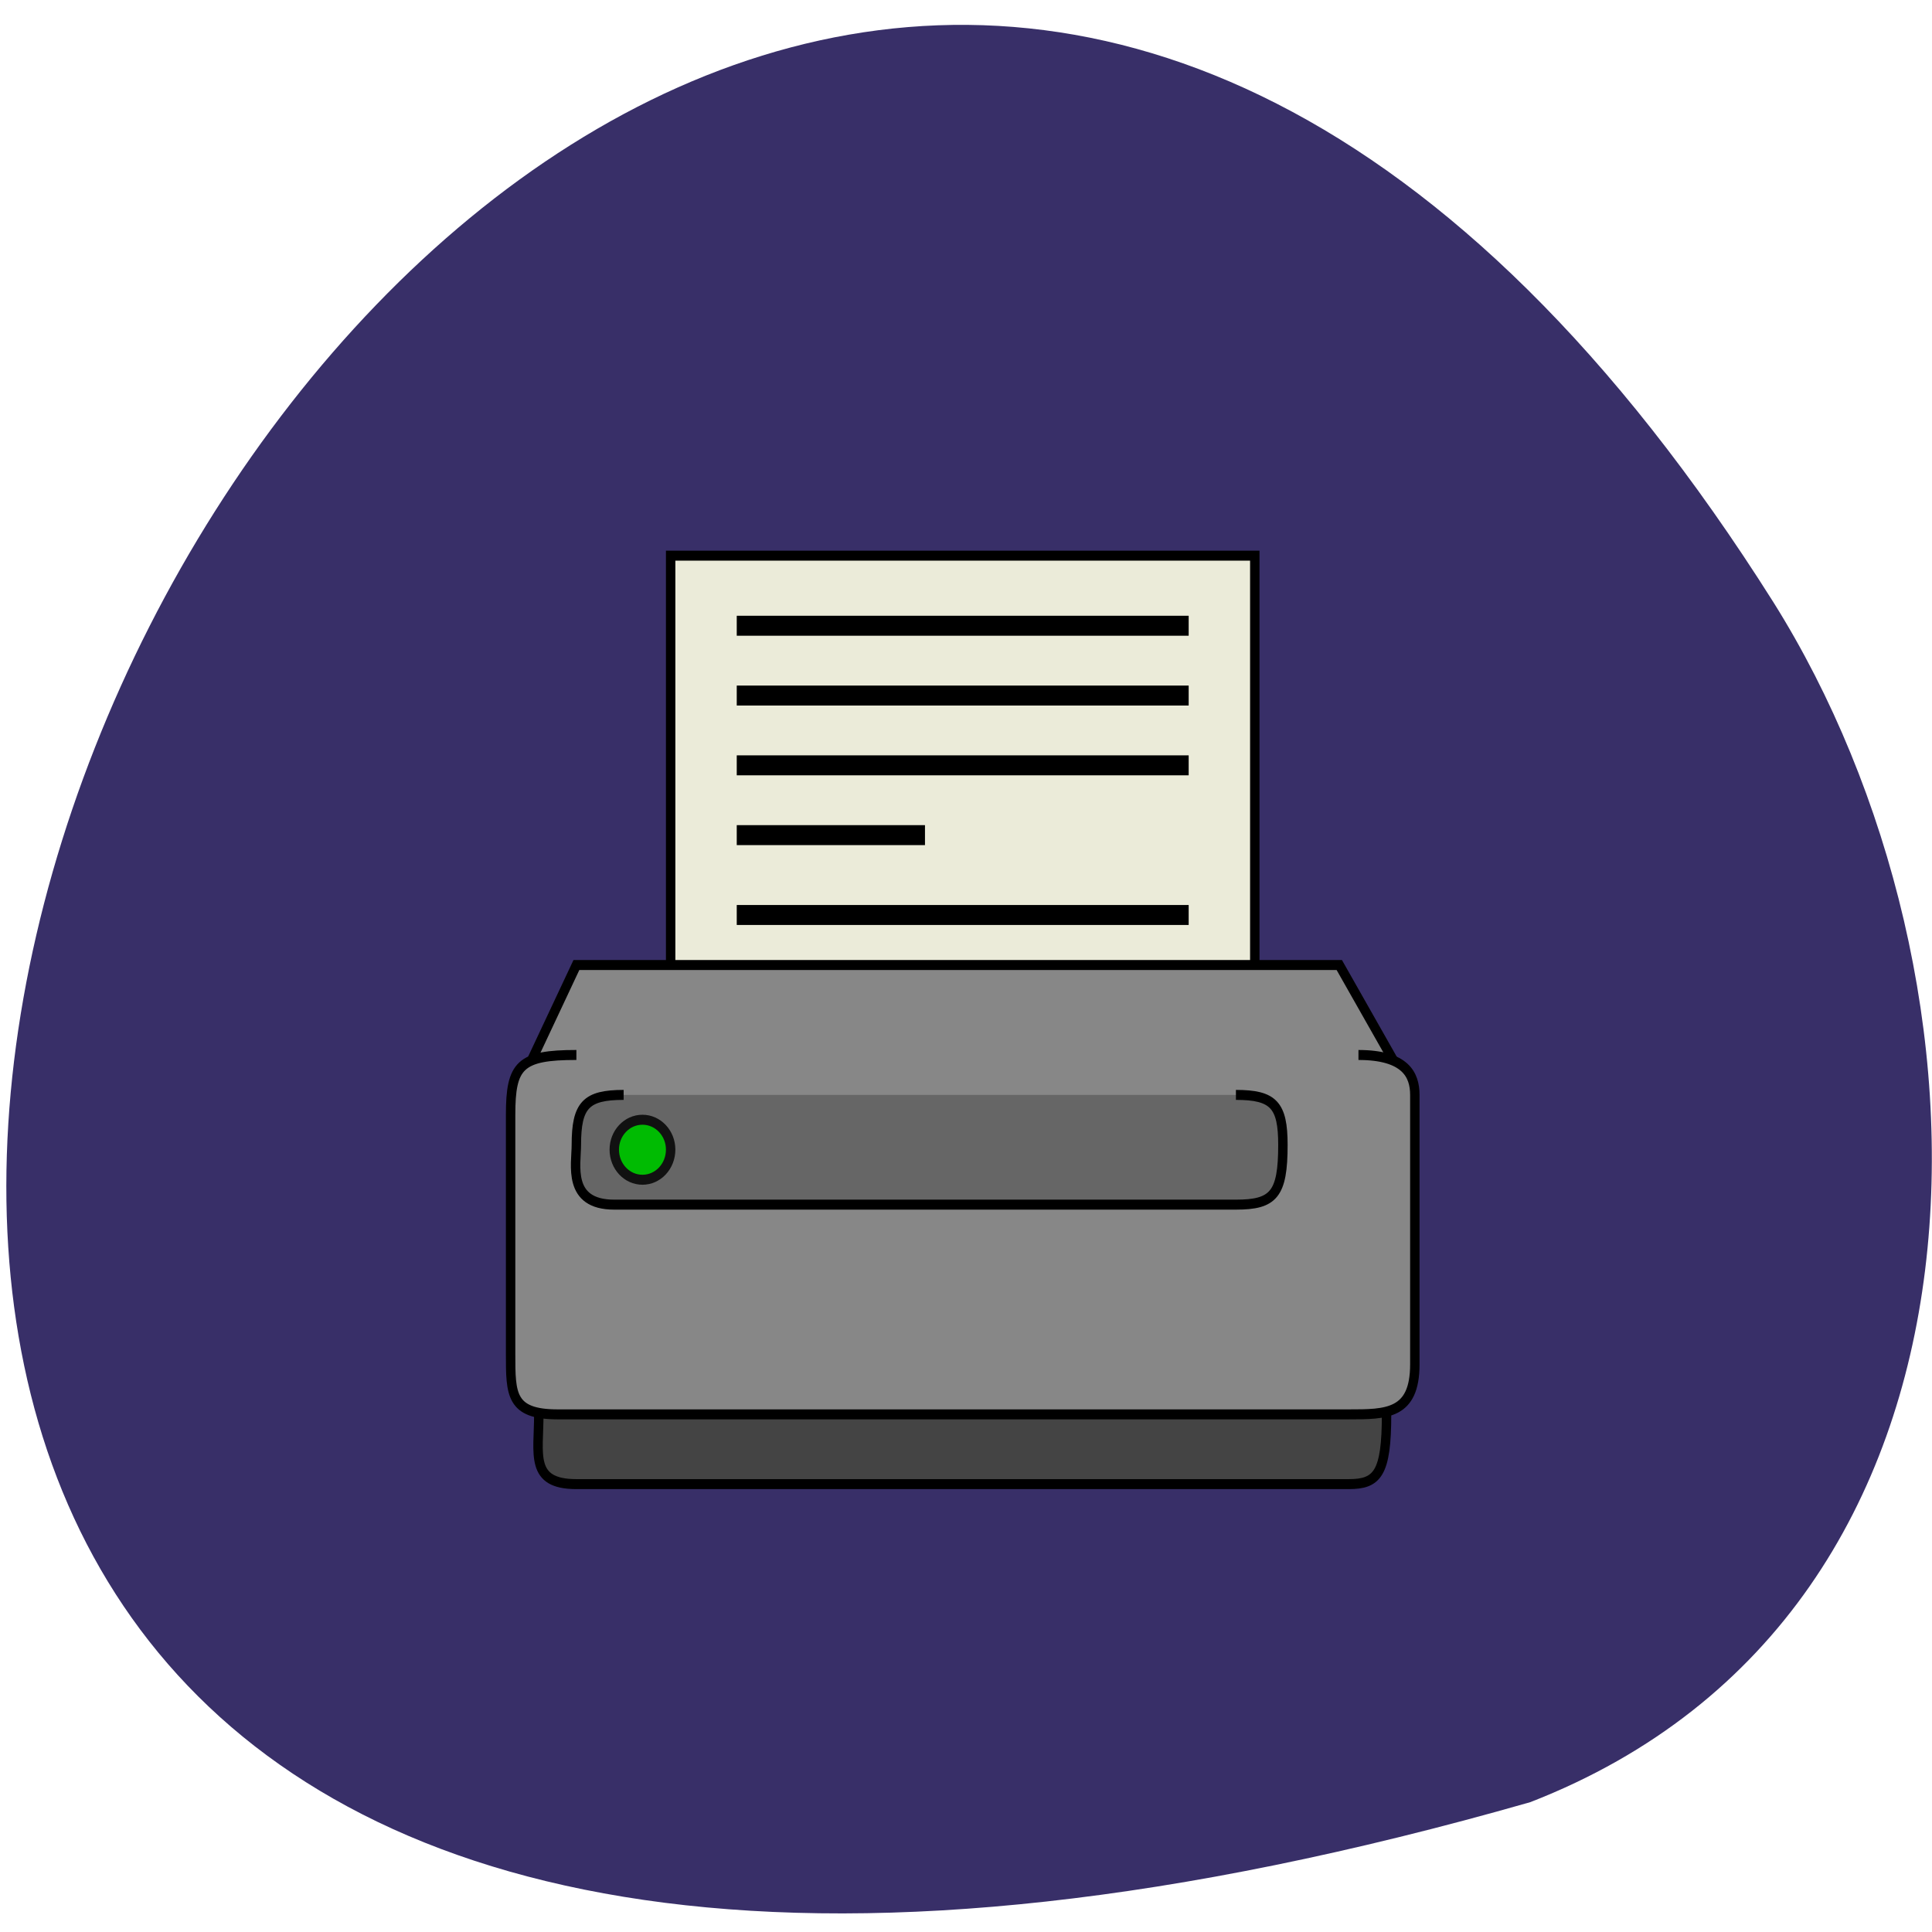 <svg xmlns="http://www.w3.org/2000/svg" viewBox="0 0 24 24"><path d="m 19.01 22.387 c -35.637 10.191 -12.918 -40.16 3.02 -14.906 c 2.914 4.641 3.117 12.52 -3.02 14.906" fill="#382f68"/><g transform="matrix(0.117 0 0 0.124 6.109 6.532)"><g stroke="#000"><path d="m 18.992 43.999 v -41.01 h 62.02 v 41.01" fill="#ebebd9"/><path d="m 26.01 10.01 h 47.983 m -47.983 6.992 h 47.983 m -47.983 6.992 h 47.983 m -47.983 6.992 h 19.985 m -19.985 8 h 47.983" fill="#878787" stroke-width="2"/><path d="m 4.993 89.01 c 0 4 -0.998 6.992 3.99 6.992 c 0 0 79.01 0 82 0 c 3.03 0 4.02 -1.01 4.02 -6.992" fill="#444"/><g fill="#878787"><path d="m 3.996 54.02 l 4.988 -10.02 h 81 l 6.02 10.02"/><path d="m 8.983 53.01 c -5.985 0 -6.983 1.01 -6.983 5.984 v 24 c 0 4 0 6.02 4.988 6.02 h 83.996 c 4.02 0 7.02 0 7.02 -5.01 v -26.993 c 0 -2.02 -0.998 -4 -5.985 -4"/></g><path d="m 14 57.01 c -3.99 0 -5.02 1.01 -5.02 5.01 c 0 1.984 -0.998 5.984 4.02 5.984 h 66.01 c 3.99 0 4.988 -1.01 4.988 -5.984 c 0 -4 -0.998 -5.01 -4.988 -5.01" fill="#666"/></g><path d="m 18.992 62.49 c 0 -1.638 -1.33 -2.992 -2.993 -2.992 c -1.663 0 -2.993 1.354 -2.993 2.992 c 0 1.669 1.33 3.02 2.993 3.02 c 1.663 0 2.993 -1.354 2.993 -3.02" fill="#00bb02" stroke="#111"/></g></svg>